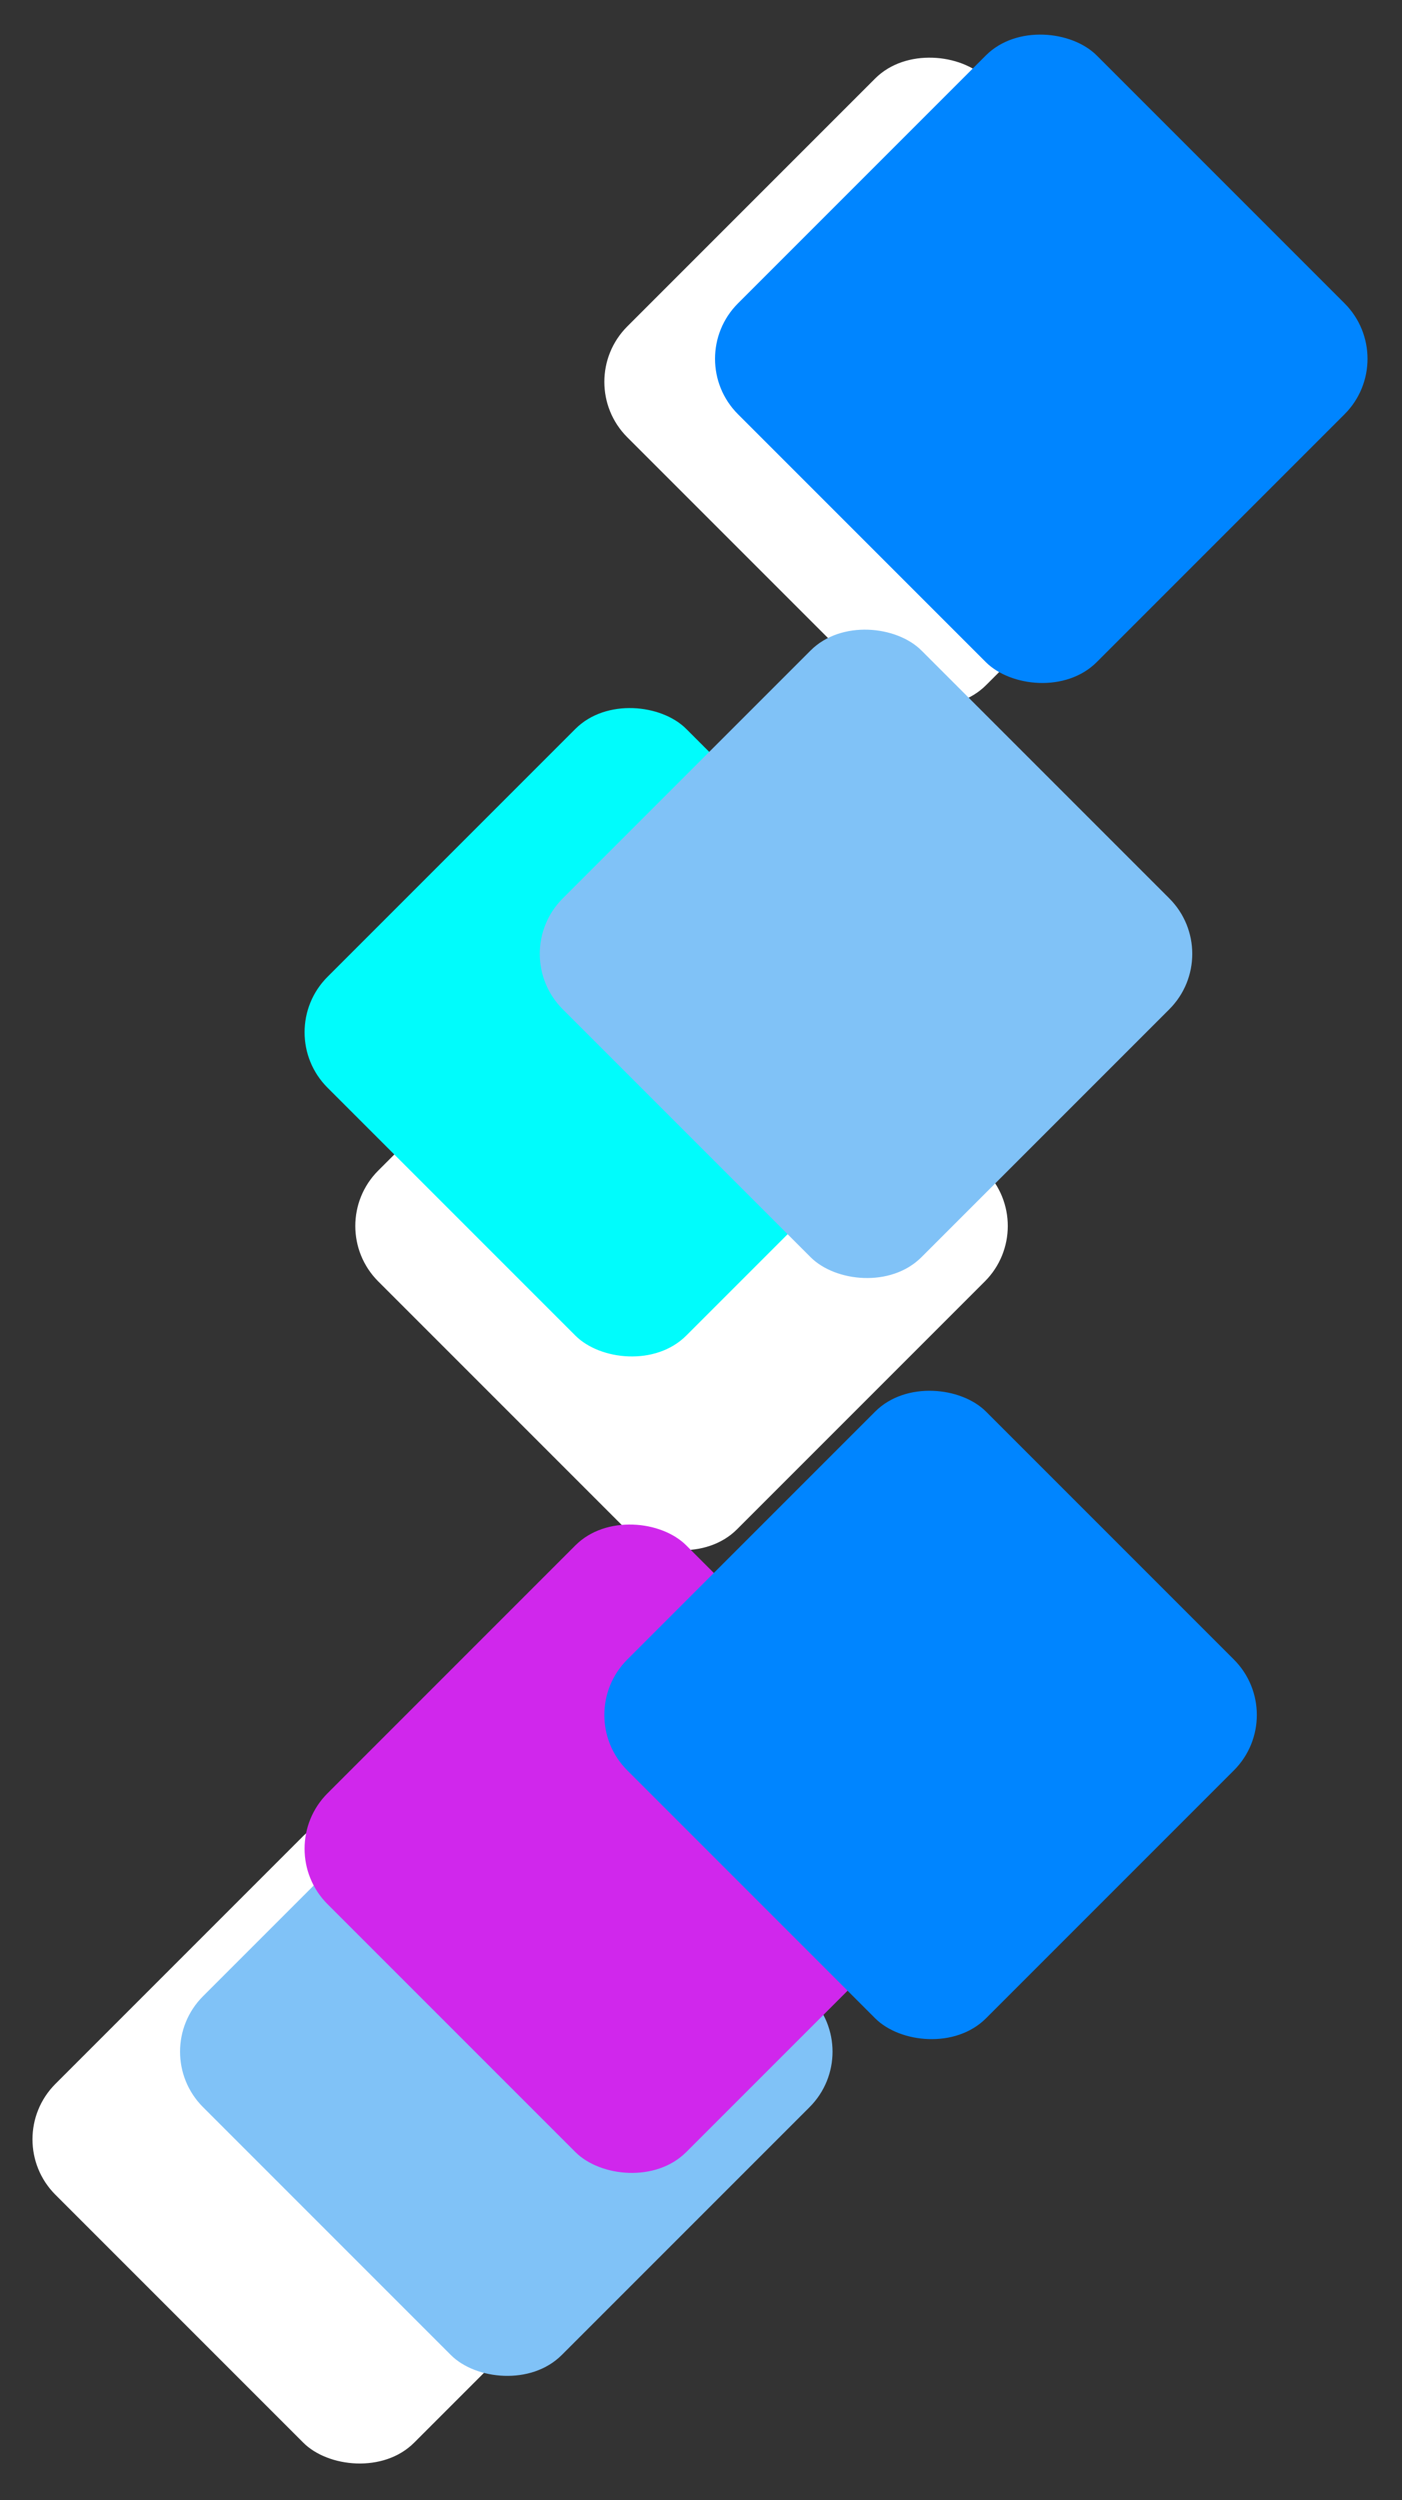 <svg width="304" height="542" viewBox="0 0 304 542" fill="none">
<rect x="0" y="0" width="304" height="542" fill="#333333" stroke="none"/>
<rect x="70" y="265.782" width="110" height="110" rx="17" transform="rotate(-45 70 265.782)" fill="white"/>
<rect y="463.782" width="110" height="110" rx="17" transform="rotate(-45 0 463.782)" fill="white"/>
<rect x="124" y="82.782" width="110" height="110" rx="17" transform="rotate(-45 124 82.782)" fill="white"/>
<rect x="59" y="223.782" width="110" height="110" rx="17" transform="rotate(-45 59 223.782)" fill="#00FCFC"/>
<rect x="32" y="444.782" width="110" height="110" rx="17" transform="rotate(-45 32 444.782)" fill="#80C2F7"/>
<rect x="59" y="400.782" width="110" height="110" rx="17" transform="rotate(-45 59 400.782)" fill="#D027EC"/>
<rect x="110" y="206.782" width="110" height="110" rx="17" transform="rotate(-45 110 206.782)" fill="#80C2F7"/>
<rect x="124" y="371.782" width="110" height="110" rx="17" transform="rotate(-45 124 371.782)" fill="#0085FF"/>
<rect x="148" y="77.782" width="110" height="110" rx="17" transform="rotate(-45 148 77.782)" fill="#0085FF"/>
</svg>
